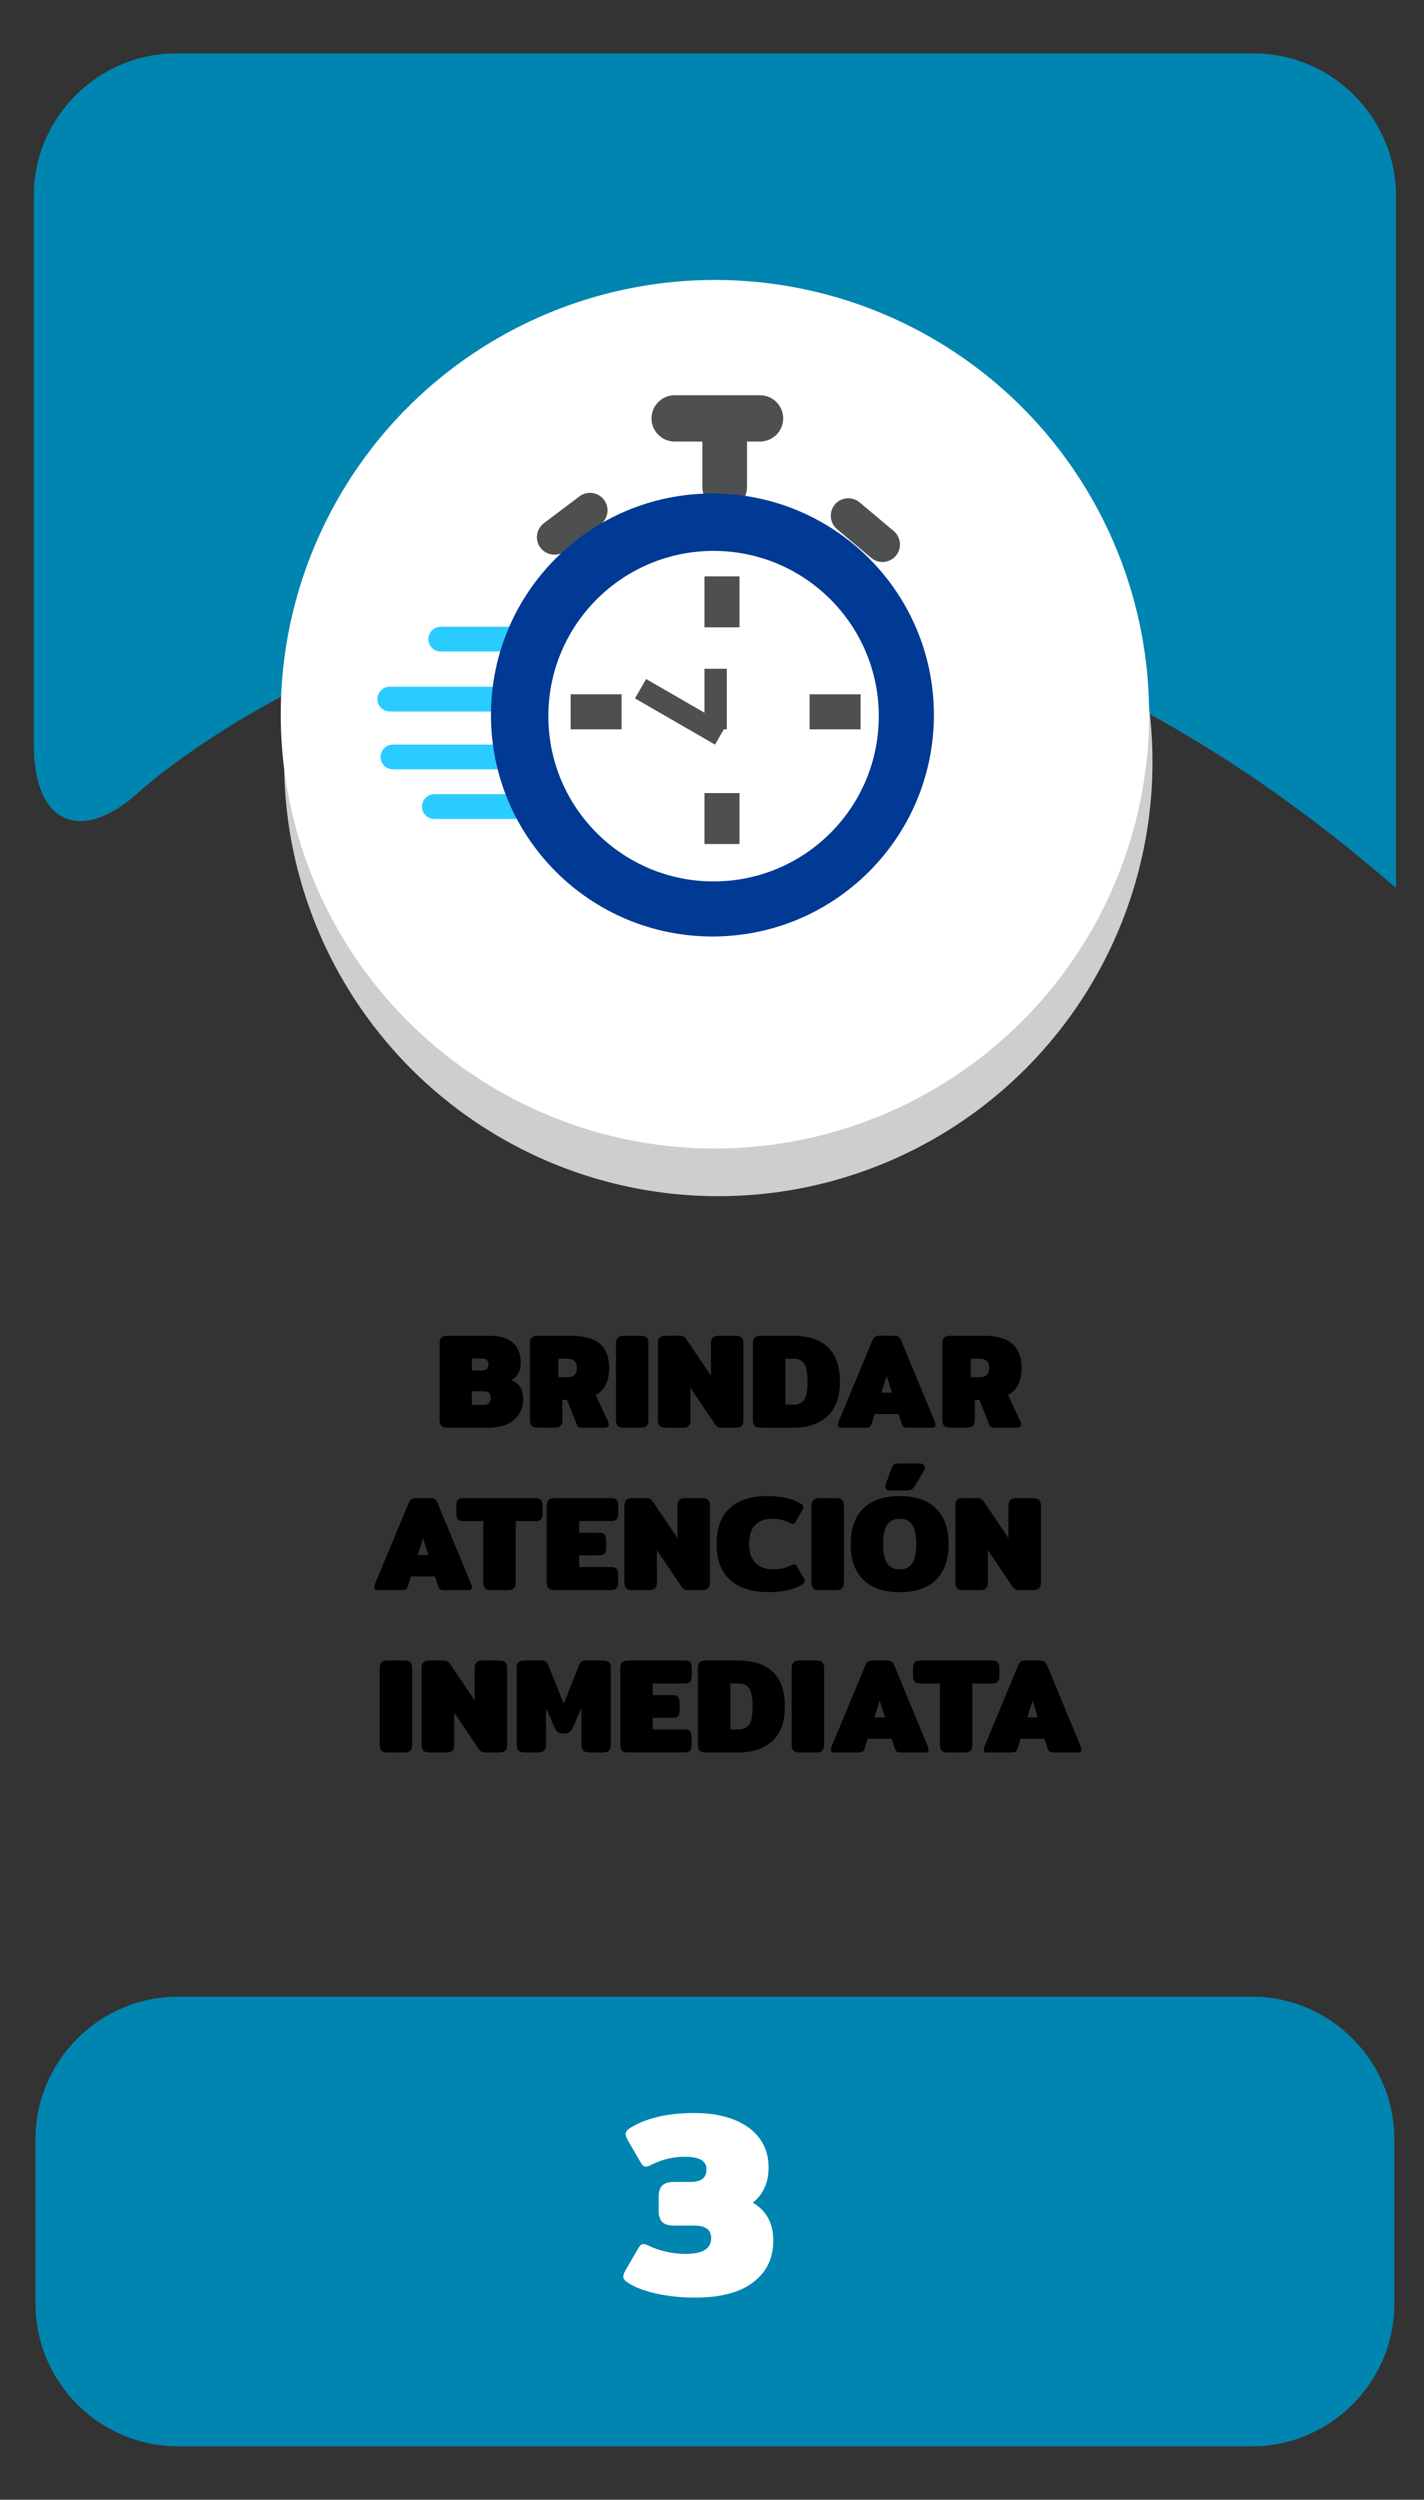 <?xml version="1.0" encoding="utf-8"?>
<!-- Generator: Adobe Illustrator 23.0.0, SVG Export Plug-In . SVG Version: 6.00 Build 0)  -->
<svg version="1.1" id="Capa_1" xmlns="http://www.w3.org/2000/svg" xmlns:xlink="http://www.w3.org/1999/xlink" x="0px" y="0px"
	 viewBox="0 0 400 702" style="enable-background:new 0 0 400 702;" xml:space="preserve">
<rect x="0" y="0" width="400" height="702" fill="#333333" stroke="none"/>
<style type="text/css">
	.st0{fill:#00D13C;}
	.st1{fill:#E0EF18;}
	.st2{fill:#CECECE;}
	.st3{fill:#FFFFFF;}
	.st4{fill:#0085B0;}
	.st5{fill:#F2F2F2;}
	.st6{fill:#EACCB0;}
	.st7{fill:#9B9B9B;}
	.st8{fill:#939393;}
	.st9{fill:#EFEFEF;}
	.st10{fill:#828282;}
	.st11{fill:#2C2A2D;}
	.st12{fill:#202021;}
	.st13{fill:#F2D4B6;}
	.st14{fill:#534D46;}
	.st15{fill:#E8D313;}
	.st16{fill:#2ACCFF;}
	.st17{fill:#4E4F4F;}
	.st18{fill:#003A94;}
	.st19{fill:#15682A;}
	.st20{fill:#D40000;}
	.st21{fill:#505050;}
	.st22{fill:none;}
	.st23{fill:#636363;}
	.st24{fill:#DFDFDF;}
	.st25{fill:#6C92D5;}
	.st26{fill:#22272F;}
	.st27{fill:#1B2538;}
	.st28{fill:#253452;}
	.st29{fill:#F9F9F9;}
	.st30{fill:#2D3543;}
	.st31{fill:#2A3D60;}
	.st32{fill:#587955;}
	.st33{fill:#CD7054;}
	.st34{fill:#F1CC4B;}
	.st35{fill:#ACACAC;}
	.st36{fill:#AAE528;}
	.st37{fill:#28CEBA;}
	.st38{fill:#DB143F;}
	.st39{opacity:0.7;fill:#7F7F7F;}
	.st40{fill:#FDFDFD;}
	.st41{fill:#DAA449;}
	.st42{fill:#DD9225;}
	.st43{opacity:0.3;}
	.st44{fill:#53C2C9;}
	.st45{fill:#FFB412;}
	.st46{fill:#866A5E;}
	.st47{fill:#F7DDCB;}
	.st48{fill:#FFE6D4;}
	.st49{fill:#F5F5F5;}
	.st50{fill:#1A2830;}
	.st51{fill:#24353F;}
	.st52{fill:#132026;}
	.st53{fill:#F9FF03;}
	.st54{fill:#272728;}
	.st55{fill:#1E1D1E;}
	.st56{fill:#160423;}
	.st57{fill-rule:evenodd;clip-rule:evenodd;fill:#FFFFFF;}
	.st58{fill-rule:evenodd;clip-rule:evenodd;fill:#1996B8;}
	.st59{fill:#0C387D;}
	.st60{fill:#C69A81;}
	.st61{fill:#D1A385;}
	.st62{fill:#EAEAEA;}
	.st63{fill:#093E8C;}
	.st64{fill:#0B2A62;}
	.st65{fill:#D32A3B;}
	.st66{fill:#827C7D;}
</style>
<g>
	<g>
		<path class="st4" d="M9.5,209.36c0,22,13.29,27.86,29.54,13.03c0,0,156.99-143.3,353.09,26.97V55c0-22-18-40-40-40H49.5
			c-22,0-40,18-40,40V209.36z"/>
	</g>
	<circle class="st2" cx="201.77" cy="213.97" r="121.96"/>
	<circle class="st3" cx="200.82" cy="200.58" r="121.96"/>
	<g>
		<path class="st16" d="M174.12,182.97H123.8c-1.92,0-3.48-1.57-3.48-3.48l0,0c0-1.92,1.57-3.48,3.48-3.48h50.32
			c1.92,0,3.48,1.57,3.48,3.48l0,0C177.6,181.4,176.04,182.97,174.12,182.97z"/>
		<path class="st16" d="M159.8,199.81h-50.32c-1.92,0-3.48-1.57-3.48-3.48v0c0-1.92,1.57-3.48,3.48-3.48h50.32
			c1.92,0,3.48,1.57,3.48,3.48v0C163.28,198.24,161.72,199.81,159.8,199.81z"/>
		<path class="st16" d="M160.7,216.06h-50.32c-1.92,0-3.48-1.57-3.48-3.48l0,0c0-1.92,1.57-3.48,3.48-3.48h50.32
			c1.92,0,3.48,1.57,3.48,3.48l0,0C164.18,214.5,162.61,216.06,160.7,216.06z"/>
		<path class="st16" d="M172.33,230h-50.32c-1.92,0-3.48-1.57-3.48-3.48l0,0c0-1.92,1.57-3.48,3.48-3.48h50.32
			c1.92,0,3.48,1.57,3.48,3.48l0,0C175.81,228.43,174.25,230,172.33,230z"/>
	</g>
	<circle class="st3" cx="200" cy="201" r="48"/>
	<g>
		<path class="st4" d="M391.66,647c0,22-18,40-40,40H49.98c-22,0-40-18-40-40v-46.27c0-22,18-40,40-40h301.68c22,0,40,18,40,40V647z
			"/>
	</g>
	<g>
		<path d="M123.99,400.42c-0.34-0.35-0.51-0.9-0.51-1.63v-21.51c0-0.73,0.17-1.28,0.51-1.63c0.34-0.35,0.93-0.53,1.77-0.53h11.51
			c3.09,0,5.36,0.66,6.82,1.98c1.46,1.32,2.18,3.19,2.18,5.62c0,1.14-0.25,2.15-0.74,3.02s-1.15,1.49-1.96,1.84
			c2.25,0.76,3.38,2.53,3.38,5.32c0,2.38-0.84,4.32-2.53,5.81c-1.69,1.5-4.16,2.24-7.43,2.24h-11.25
			C124.92,400.95,124.33,400.78,123.99,400.42z M135.45,384.88c1.17,0,1.75-0.56,1.75-1.67c0-1.11-0.58-1.67-1.75-1.67h-2.89v3.34
			H135.45z M136.09,394.53c0.53,0,0.96-0.17,1.29-0.51c0.33-0.34,0.49-0.8,0.49-1.39c0-0.61-0.16-1.08-0.48-1.41
			s-0.75-0.49-1.31-0.49h-3.53v3.8H136.09z"/>
		<path d="M149.37,400.42c-0.34-0.35-0.51-0.9-0.51-1.63v-21.51c0-0.73,0.17-1.28,0.51-1.63c0.34-0.35,0.93-0.53,1.77-0.53h9.08
			c3.8,0,6.57,0.75,8.3,2.26c1.73,1.51,2.6,3.78,2.6,6.82c0,1.82-0.31,3.36-0.93,4.62c-0.62,1.25-1.58,2.24-2.87,2.94l3.53,7.56
			c0.1,0.2,0.15,0.43,0.15,0.68c0,0.28-0.09,0.51-0.29,0.68c-0.19,0.18-0.44,0.27-0.74,0.27h-6.42c-0.41,0-0.73-0.06-0.97-0.17
			s-0.41-0.31-0.51-0.59l-2.81-7.07h-1.29v5.66c0,0.74-0.17,1.28-0.51,1.63c-0.34,0.36-0.94,0.53-1.8,0.53h-4.52
			C150.3,400.95,149.71,400.78,149.37,400.42z M159.42,386.78c0.81,0,1.45-0.21,1.92-0.65c0.47-0.43,0.7-1.08,0.7-1.94
			c0-0.89-0.24-1.54-0.7-1.98c-0.47-0.43-1.11-0.65-1.92-0.65h-2.58v5.21H159.42z"/>
		<path d="M173.54,400.42c-0.34-0.35-0.51-0.9-0.51-1.63v-21.51c0-0.73,0.17-1.28,0.51-1.63c0.34-0.35,0.93-0.53,1.77-0.53h4.52
			c0.86,0,1.46,0.17,1.81,0.51c0.34,0.34,0.51,0.89,0.51,1.65v21.51c0,0.74-0.17,1.28-0.51,1.63c-0.34,0.36-0.94,0.53-1.81,0.53
			h-4.52C174.47,400.95,173.88,400.78,173.54,400.42z"/>
		<path d="M185.32,400.42c-0.34-0.35-0.51-0.9-0.51-1.63v-21.55c0-0.73,0.17-1.27,0.51-1.62c0.34-0.34,0.94-0.51,1.8-0.51h3.61
			c0.53,0,0.94,0.07,1.24,0.21s0.58,0.41,0.86,0.82l6.88,10.22v-9.08c0-0.73,0.17-1.28,0.51-1.63c0.34-0.35,0.93-0.53,1.77-0.53
			h4.52c0.86,0,1.46,0.17,1.8,0.51c0.34,0.34,0.51,0.89,0.51,1.65v21.55c0,0.74-0.17,1.27-0.51,1.62c-0.34,0.34-0.94,0.51-1.8,0.51
			h-3.61c-0.53,0-0.94-0.07-1.24-0.21c-0.29-0.14-0.58-0.41-0.85-0.82l-6.88-10.22v9.12c0,0.74-0.17,1.27-0.51,1.62
			c-0.34,0.34-0.94,0.51-1.8,0.51h-4.52C186.25,400.95,185.66,400.78,185.32,400.42z"/>
		<path d="M212,400.42c-0.34-0.35-0.51-0.9-0.51-1.63v-21.51c0-0.73,0.17-1.28,0.51-1.63c0.34-0.35,0.93-0.53,1.77-0.53h8.74
			c8.94,0,13.41,4.31,13.41,12.92c0,4.26-1.15,7.47-3.44,9.65s-5.62,3.27-9.97,3.27h-8.74C212.93,400.95,212.34,400.78,212,400.42z
			 M222.85,394.49c1.42,0,2.44-0.47,3.06-1.41c0.62-0.94,0.93-2.62,0.93-5.05s-0.31-4.12-0.93-5.05s-1.64-1.41-3.06-1.41h-2.24
			v12.92H222.85z"/>
		<path d="M235.35,400.15c0-0.23,0.06-0.51,0.19-0.84l9.46-22.76c0.23-0.53,0.49-0.91,0.78-1.12c0.29-0.21,0.7-0.32,1.24-0.32h4.14
			c0.53,0,0.94,0.11,1.24,0.32c0.29,0.22,0.55,0.59,0.78,1.12l9.42,22.76c0.13,0.33,0.19,0.61,0.19,0.84c0,0.53-0.28,0.8-0.84,0.8
			h-7.14c-0.79,0-1.28-0.34-1.48-1.03l-0.91-2.81h-6.73l-0.87,2.81c-0.2,0.68-0.7,1.03-1.48,1.03h-7.14
			C235.63,400.95,235.35,400.69,235.35,400.15z M250.55,391.11l-1.48-4.71l-1.48,4.71H250.55z"/>
		<path d="M265.2,400.42c-0.34-0.35-0.51-0.9-0.51-1.63v-21.51c0-0.73,0.17-1.28,0.51-1.63c0.34-0.35,0.93-0.53,1.77-0.53h9.08
			c3.8,0,6.57,0.75,8.3,2.26c1.74,1.51,2.6,3.78,2.6,6.82c0,1.82-0.31,3.36-0.93,4.62s-1.58,2.24-2.87,2.94l3.54,7.56
			c0.1,0.2,0.15,0.43,0.15,0.68c0,0.28-0.09,0.51-0.28,0.68c-0.19,0.18-0.44,0.27-0.74,0.27h-6.42c-0.41,0-0.73-0.06-0.97-0.17
			s-0.41-0.31-0.51-0.59l-2.81-7.07h-1.29v5.66c0,0.74-0.17,1.28-0.51,1.63c-0.34,0.36-0.94,0.53-1.81,0.53h-4.52
			C266.13,400.95,265.54,400.78,265.2,400.42z M275.25,386.78c0.81,0,1.45-0.21,1.92-0.65c0.47-0.43,0.7-1.08,0.7-1.94
			c0-0.89-0.23-1.54-0.7-1.98c-0.47-0.43-1.11-0.65-1.92-0.65h-2.58v5.21H275.25z"/>
		<path d="M105.12,445.75c0-0.23,0.06-0.51,0.19-0.84l9.46-22.76c0.23-0.53,0.49-0.91,0.78-1.12c0.29-0.22,0.7-0.32,1.23-0.32h4.14
			c0.53,0,0.94,0.11,1.23,0.32c0.29,0.21,0.55,0.59,0.78,1.12l9.42,22.76c0.13,0.33,0.19,0.61,0.19,0.84c0,0.53-0.28,0.8-0.84,0.8
			h-7.14c-0.79,0-1.28-0.34-1.48-1.03l-0.91-2.81h-6.73l-0.87,2.81c-0.2,0.68-0.7,1.03-1.48,1.03h-7.14
			C105.4,446.55,105.12,446.29,105.12,445.75z M120.32,436.71l-1.48-4.71l-1.48,4.71H120.32z"/>
		<path d="M136.26,446.02c-0.34-0.35-0.51-0.9-0.51-1.63v-17.21h-5.47c-0.81,0-1.36-0.17-1.65-0.51c-0.29-0.34-0.44-0.89-0.44-1.65
			v-2.13c0-0.76,0.15-1.31,0.44-1.65s0.84-0.51,1.65-0.51h20.06c0.81,0,1.36,0.17,1.65,0.51c0.29,0.34,0.44,0.89,0.44,1.65v2.13
			c0,0.76-0.15,1.31-0.44,1.65c-0.29,0.34-0.84,0.51-1.65,0.51h-5.47v17.21c0,0.74-0.17,1.28-0.51,1.63
			c-0.34,0.36-0.94,0.53-1.81,0.53h-4.52C137.19,446.55,136.61,446.38,136.26,446.02z"/>
		<path d="M154.08,446.02c-0.34-0.35-0.51-0.9-0.51-1.63v-21.51c0-0.73,0.17-1.28,0.51-1.63s0.93-0.53,1.77-0.53h15.73
			c0.81,0,1.36,0.17,1.65,0.51s0.44,0.89,0.44,1.65v2.13c0,0.76-0.15,1.31-0.44,1.65c-0.29,0.34-0.84,0.51-1.65,0.51h-8.89v3.27
			h5.47c0.81,0,1.36,0.17,1.65,0.51c0.29,0.34,0.44,0.89,0.44,1.65v2.05c0,0.76-0.15,1.31-0.44,1.65s-0.84,0.51-1.65,0.51h-5.47
			v3.27h8.85c0.81,0,1.36,0.17,1.65,0.51c0.29,0.34,0.44,0.89,0.44,1.65v2.13c0,0.76-0.15,1.31-0.44,1.65
			c-0.29,0.34-0.84,0.51-1.65,0.51h-15.69C155.02,446.55,154.43,446.38,154.08,446.02z"/>
		<path d="M175.9,446.02c-0.34-0.35-0.51-0.9-0.51-1.63v-21.55c0-0.73,0.17-1.27,0.51-1.62c0.34-0.34,0.94-0.51,1.81-0.51h3.61
			c0.53,0,0.94,0.07,1.24,0.21c0.29,0.14,0.58,0.41,0.85,0.82l6.88,10.22v-9.08c0-0.73,0.17-1.28,0.51-1.63
			c0.34-0.35,0.93-0.53,1.77-0.53h4.52c0.86,0,1.46,0.17,1.81,0.51s0.51,0.89,0.51,1.65v21.55c0,0.74-0.17,1.27-0.51,1.62
			c-0.34,0.34-0.94,0.51-1.81,0.51h-3.61c-0.53,0-0.94-0.07-1.23-0.21c-0.29-0.14-0.58-0.41-0.86-0.82l-6.88-10.22v9.12
			c0,0.74-0.17,1.27-0.51,1.62c-0.34,0.34-0.94,0.51-1.81,0.51h-4.52C176.83,446.55,176.24,446.38,175.9,446.02z"/>
		<path d="M205.14,443.72c-2.56-2.27-3.84-5.63-3.84-10.09c0-4.48,1.24-7.85,3.71-10.11c2.47-2.25,6-3.38,10.58-3.38
			c2.08,0,3.93,0.2,5.55,0.61s2.98,0.98,4.07,1.71c0.3,0.23,0.46,0.48,0.46,0.76c0,0.23-0.11,0.54-0.34,0.95l-1.9,3.27
			c-0.2,0.36-0.44,0.53-0.72,0.53c-0.18,0-0.47-0.1-0.88-0.3c-0.71-0.35-1.45-0.63-2.22-0.84s-1.68-0.3-2.72-0.3
			c-2.1,0-3.71,0.61-4.83,1.82s-1.67,2.98-1.67,5.28c0,2.28,0.61,4.03,1.82,5.26c1.22,1.23,2.88,1.84,4.98,1.84
			c1.82,0,3.5-0.38,5.02-1.14c0.4-0.2,0.7-0.3,0.87-0.3c0.28,0,0.52,0.18,0.72,0.53l1.9,3.27c0.23,0.41,0.34,0.72,0.34,0.95
			c0,0.28-0.15,0.53-0.46,0.76c-1.09,0.74-2.46,1.3-4.1,1.71s-3.51,0.61-5.59,0.61C211.28,447.12,207.7,445.99,205.14,443.72z"/>
		<path d="M228.45,446.02c-0.34-0.35-0.51-0.9-0.51-1.63v-21.51c0-0.73,0.17-1.28,0.51-1.63c0.34-0.35,0.93-0.53,1.77-0.53h4.52
			c0.86,0,1.46,0.17,1.81,0.51s0.51,0.89,0.51,1.65v21.51c0,0.74-0.17,1.28-0.51,1.63c-0.34,0.36-0.94,0.53-1.81,0.53h-4.52
			C229.38,446.55,228.79,446.38,228.45,446.02z"/>
		<path d="M242.45,443.61c-2.33-2.34-3.5-5.67-3.5-9.97s1.16-7.63,3.5-9.97c2.33-2.34,5.75-3.52,10.26-3.52
			c4.51,0,7.93,1.17,10.26,3.52c2.33,2.34,3.5,5.67,3.5,9.97s-1.17,7.63-3.5,9.97c-2.33,2.34-5.75,3.52-10.26,3.52
			C248.2,447.12,244.78,445.95,242.45,443.61z M256.29,438.97c0.73-1.18,1.1-2.96,1.1-5.34c0-2.41-0.37-4.19-1.1-5.36
			c-0.74-1.17-1.93-1.75-3.57-1.75c-1.65,0-2.84,0.58-3.57,1.75c-0.73,1.17-1.1,2.95-1.1,5.36c0,2.38,0.37,4.16,1.1,5.34
			s1.92,1.77,3.57,1.77C254.36,440.74,255.55,440.15,256.29,438.97z M248.68,417.52c0-0.2,0.04-0.42,0.11-0.65l1.6-4.41
			c0.2-0.58,0.44-0.97,0.72-1.18c0.28-0.2,0.8-0.3,1.56-0.3h5.43c0.53,0,0.95,0.1,1.25,0.29c0.3,0.19,0.46,0.46,0.46,0.82
			c0,0.3-0.1,0.62-0.3,0.95l-2.43,4.1c-0.35,0.61-0.7,1-1.03,1.18c-0.33,0.18-0.92,0.27-1.79,0.27h-4.07
			C249.19,418.58,248.68,418.23,248.68,417.52z"/>
		<path d="M268.88,446.02c-0.34-0.35-0.51-0.9-0.51-1.63v-21.55c0-0.73,0.17-1.27,0.51-1.62c0.34-0.34,0.94-0.51,1.81-0.51h3.61
			c0.53,0,0.94,0.07,1.23,0.21c0.29,0.14,0.58,0.41,0.86,0.82l6.88,10.22v-9.08c0-0.73,0.17-1.28,0.51-1.63s0.93-0.53,1.77-0.53
			h4.52c0.86,0,1.46,0.17,1.8,0.51s0.51,0.89,0.51,1.65v21.55c0,0.74-0.17,1.27-0.51,1.62c-0.34,0.34-0.94,0.51-1.8,0.51h-3.61
			c-0.53,0-0.94-0.07-1.24-0.21c-0.29-0.14-0.58-0.41-0.85-0.82l-6.88-10.22v9.12c0,0.74-0.17,1.27-0.51,1.62
			c-0.34,0.34-0.94,0.51-1.81,0.51h-4.52C269.81,446.55,269.22,446.38,268.88,446.02z"/>
		<path d="M107.17,491.62c-0.34-0.35-0.51-0.9-0.51-1.63v-21.51c0-0.73,0.17-1.28,0.51-1.63s0.93-0.53,1.77-0.53h4.52
			c0.86,0,1.46,0.17,1.8,0.51s0.51,0.89,0.51,1.65v21.51c0,0.74-0.17,1.28-0.51,1.63c-0.34,0.36-0.94,0.53-1.8,0.53h-4.52
			C108.11,492.15,107.52,491.98,107.17,491.62z"/>
		<path d="M118.95,491.62c-0.34-0.35-0.51-0.9-0.51-1.63v-21.55c0-0.73,0.17-1.27,0.51-1.62c0.34-0.34,0.94-0.51,1.81-0.51h3.61
			c0.53,0,0.94,0.07,1.23,0.21c0.29,0.14,0.58,0.41,0.86,0.82l6.88,10.22v-9.08c0-0.73,0.17-1.28,0.51-1.63s0.93-0.53,1.77-0.53
			h4.52c0.86,0,1.46,0.17,1.8,0.51s0.51,0.89,0.51,1.65v21.55c0,0.74-0.17,1.27-0.51,1.62c-0.34,0.34-0.94,0.51-1.8,0.51h-3.61
			c-0.53,0-0.94-0.07-1.24-0.21c-0.29-0.14-0.58-0.41-0.85-0.82l-6.88-10.22v9.12c0,0.74-0.17,1.27-0.51,1.62
			c-0.34,0.34-0.94,0.51-1.81,0.51h-4.52C119.88,492.15,119.3,491.98,118.95,491.62z"/>
		<path d="M145.63,491.62c-0.34-0.35-0.51-0.9-0.51-1.63v-21.55c0-0.73,0.17-1.27,0.51-1.62c0.34-0.34,0.94-0.51,1.81-0.51h4.37
			c0.56,0,1,0.07,1.33,0.21c0.33,0.14,0.58,0.41,0.76,0.82l4.45,11.13l4.45-11.13c0.18-0.4,0.43-0.68,0.76-0.82
			c0.33-0.14,0.77-0.21,1.33-0.21h4.37c0.86,0,1.46,0.17,1.81,0.51c0.34,0.34,0.51,0.88,0.51,1.62v21.55c0,0.74-0.17,1.28-0.51,1.63
			c-0.34,0.36-0.93,0.53-1.77,0.53h-3.65c-0.84,0-1.43-0.18-1.79-0.53c-0.35-0.35-0.53-0.9-0.53-1.63v-10.37l-2.24,5.17
			c-0.3,0.74-0.63,1.26-0.99,1.58c-0.35,0.32-0.94,0.47-1.75,0.47c-0.81,0-1.39-0.16-1.75-0.47c-0.35-0.32-0.68-0.84-0.99-1.58
			l-2.24-5.17v10.37c0,0.74-0.17,1.28-0.51,1.63c-0.34,0.36-0.94,0.53-1.8,0.53h-3.65C146.56,492.15,145.97,491.98,145.63,491.62z"
			/>
		<path d="M174.74,491.62c-0.34-0.35-0.51-0.9-0.51-1.63v-21.51c0-0.73,0.17-1.28,0.51-1.63c0.34-0.35,0.93-0.53,1.77-0.53h15.73
			c0.81,0,1.36,0.17,1.65,0.51c0.29,0.34,0.44,0.89,0.44,1.65v2.13c0,0.76-0.15,1.31-0.44,1.65c-0.29,0.34-0.84,0.51-1.65,0.51
			h-8.89v3.27h5.47c0.81,0,1.36,0.17,1.65,0.51c0.29,0.34,0.44,0.89,0.44,1.65v2.05c0,0.76-0.15,1.31-0.44,1.65
			c-0.29,0.34-0.84,0.51-1.65,0.51h-5.47v3.27h8.85c0.81,0,1.36,0.17,1.65,0.51s0.44,0.89,0.44,1.65v2.13
			c0,0.76-0.15,1.31-0.44,1.65c-0.29,0.34-0.84,0.51-1.65,0.51h-15.7C175.67,492.15,175.08,491.98,174.74,491.62z"/>
		<path d="M196.55,491.62c-0.34-0.35-0.51-0.9-0.51-1.63v-21.51c0-0.73,0.17-1.28,0.51-1.63s0.93-0.53,1.77-0.53h8.74
			c8.94,0,13.41,4.31,13.41,12.92c0,4.26-1.15,7.47-3.44,9.65s-5.62,3.27-9.97,3.27h-8.74
			C197.48,492.15,196.89,491.98,196.55,491.62z M207.4,485.69c1.42,0,2.44-0.47,3.06-1.41c0.62-0.94,0.93-2.62,0.93-5.05
			s-0.31-4.12-0.93-5.05s-1.64-1.41-3.06-1.41h-2.24v12.92H207.4z"/>
		<path d="M222.88,491.62c-0.34-0.35-0.51-0.9-0.51-1.63v-21.51c0-0.73,0.17-1.28,0.51-1.63s0.93-0.53,1.77-0.53h4.52
			c0.86,0,1.46,0.17,1.8,0.51s0.51,0.89,0.51,1.65v21.51c0,0.74-0.17,1.28-0.51,1.63c-0.34,0.36-0.94,0.53-1.8,0.53h-4.52
			C223.81,492.15,223.22,491.98,222.88,491.62z"/>
		<path d="M233.39,491.35c0-0.23,0.06-0.51,0.19-0.84l9.46-22.76c0.23-0.53,0.49-0.91,0.78-1.12c0.29-0.22,0.7-0.32,1.24-0.32h4.14
			c0.53,0,0.94,0.11,1.24,0.32c0.29,0.21,0.55,0.59,0.78,1.12l9.42,22.76c0.13,0.33,0.19,0.61,0.19,0.84c0,0.53-0.28,0.8-0.84,0.8
			h-7.14c-0.79,0-1.28-0.34-1.48-1.03l-0.91-2.81h-6.73l-0.87,2.81c-0.2,0.68-0.7,1.03-1.48,1.03h-7.14
			C233.67,492.15,233.39,491.89,233.39,491.35z M248.59,482.31l-1.48-4.71l-1.48,4.71H248.59z"/>
		<path d="M264.53,491.62c-0.34-0.35-0.51-0.9-0.51-1.63v-17.21h-5.47c-0.81,0-1.36-0.17-1.65-0.51c-0.29-0.34-0.44-0.89-0.44-1.65
			v-2.13c0-0.76,0.15-1.31,0.44-1.65s0.84-0.51,1.65-0.51h20.06c0.81,0,1.36,0.17,1.65,0.51c0.29,0.34,0.44,0.89,0.44,1.65v2.13
			c0,0.76-0.15,1.31-0.44,1.65c-0.29,0.34-0.84,0.51-1.65,0.51h-5.47v17.21c0,0.74-0.17,1.28-0.51,1.63
			c-0.34,0.36-0.94,0.53-1.81,0.53h-4.52C265.46,492.15,264.87,491.98,264.53,491.62z"/>
		<path d="M276.33,491.35c0-0.23,0.06-0.51,0.19-0.84l9.46-22.76c0.23-0.53,0.49-0.91,0.78-1.12c0.29-0.22,0.7-0.32,1.24-0.32h4.14
			c0.53,0,0.94,0.11,1.24,0.32c0.29,0.21,0.55,0.59,0.78,1.12l9.42,22.76c0.13,0.33,0.19,0.61,0.19,0.84c0,0.53-0.28,0.8-0.84,0.8
			h-7.14c-0.79,0-1.28-0.34-1.48-1.03l-0.91-2.81h-6.73l-0.87,2.81c-0.2,0.68-0.7,1.03-1.48,1.03h-7.14
			C276.61,492.15,276.33,491.89,276.33,491.35z M291.53,482.31l-1.48-4.71l-1.48,4.71H291.53z"/>
	</g>
	<g>
		<path class="st3" d="M184.17,644.07c-3.43-0.78-6.17-1.87-8.21-3.29c-0.58-0.44-0.88-0.92-0.88-1.46c0-0.44,0.22-1.05,0.66-1.82
			l3.65-6.28c0.39-0.68,0.85-1.02,1.39-1.02c0.34,0,0.9,0.2,1.68,0.58c1.27,0.63,2.81,1.16,4.64,1.57c1.82,0.41,3.64,0.62,5.44,0.62
			c2.43,0,4.25-0.37,5.44-1.09c1.19-0.73,1.79-1.85,1.79-3.36c0-2.34-1.58-3.5-4.75-3.5h-5.62c-1.61,0-2.74-0.34-3.39-1.02
			c-0.66-0.68-0.99-1.73-0.99-3.14v-3.94c0-1.41,0.33-2.46,0.99-3.14c0.66-0.68,1.79-1.02,3.39-1.02h4.45c1.61,0,2.77-0.29,3.5-0.88
			s1.1-1.48,1.1-2.7c0-2.34-2.02-3.5-6.06-3.5c-3.26,0-6.35,0.73-9.27,2.19c-0.78,0.39-1.34,0.58-1.68,0.58
			c-0.54,0-1-0.34-1.39-1.02l-3.65-6.28c-0.44-0.78-0.66-1.39-0.66-1.83c0-0.54,0.29-1.02,0.88-1.46c2.09-1.41,4.7-2.51,7.81-3.29
			c3.11-0.78,6.67-1.17,10.66-1.17c4.23,0,7.92,0.62,11.06,1.86c3.14,1.24,5.55,3,7.23,5.29c1.68,2.29,2.52,4.99,2.52,8.1
			c0,4.28-1.49,7.59-4.45,9.93c3.84,2.24,5.77,5.79,5.77,10.66c0,4.92-1.87,8.81-5.62,11.68c-3.75,2.87-9.15,4.31-16.21,4.31
			C191.34,645.24,187.6,644.85,184.17,644.07z"/>
	</g>
	<path class="st17" d="M203.57,143.06L203.57,143.06c-3.45,0-6.27-2.82-6.27-6.27v-12.53c0-3.45,2.82-6.27,6.27-6.27l0,0
		c3.45,0,6.27,2.82,6.27,6.27v12.53C209.83,140.24,207.01,143.06,203.57,143.06z"/>
	<g>
		<rect x="197.88" y="161.86" class="st17" width="9.85" height="14.32"/>
		<rect x="197.88" y="222.72" class="st17" width="9.85" height="14.32"/>
		
			<rect x="162.53" y="192.74" transform="matrix(-1.836970e-16 1 -1 -1.836970e-16 367.349 32.447)" class="st17" width="9.85" height="14.32"/>
		
			<rect x="229.66" y="192.74" transform="matrix(-1.836970e-16 1 -1 -1.836970e-16 434.478 -34.682)" class="st17" width="9.85" height="14.32"/>
		
			<rect x="188.04" y="186.92" transform="matrix(0.5 -0.866 0.866 0.5 -77.532 265.507)" class="st17" width="6.27" height="25.96"/>
		<rect x="197.88" y="187.81" class="st17" width="6.27" height="17.01"/>
		<path class="st17" d="M168.7,147.25l-10.01,7.54c-2.16,1.63-5.26,1.19-6.89-0.97l0,0c-1.63-2.16-1.19-5.26,0.97-6.89l10.01-7.54
			c2.16-1.63,5.26-1.19,6.89,0.97h0C171.3,142.52,170.87,145.62,168.7,147.25z"/>
		<path class="st17" d="M244.72,156.68l-9.6-8.06c-2.07-1.74-2.35-4.86-0.61-6.94h0c1.74-2.07,4.86-2.35,6.94-0.61l9.6,8.06
			c2.07,1.74,2.35,4.86,0.61,6.94v0C249.91,158.15,246.79,158.42,244.72,156.68z"/>
		<path class="st17" d="M213.5,124h-24c-3.57,0-6.5-2.92-6.5-6.5v0c0-3.57,2.93-6.5,6.5-6.5h24c3.57,0,6.5,2.92,6.5,6.5v0
			C220,121.08,217.07,124,213.5,124z"/>
		<path class="st18" d="M200.12,138.59c-34.36,0-62.21,27.85-62.21,62.21S165.76,263,200.12,263s62.21-27.85,62.21-62.21
			S234.48,138.59,200.12,138.59z M200.44,247.53c-25.63,0-46.41-20.78-46.41-46.41c0-25.63,20.78-46.41,46.41-46.41
			c25.63,0,46.41,20.78,46.41,46.41C246.86,226.75,226.08,247.53,200.44,247.53z"/>
	</g>
</g>
</svg>
